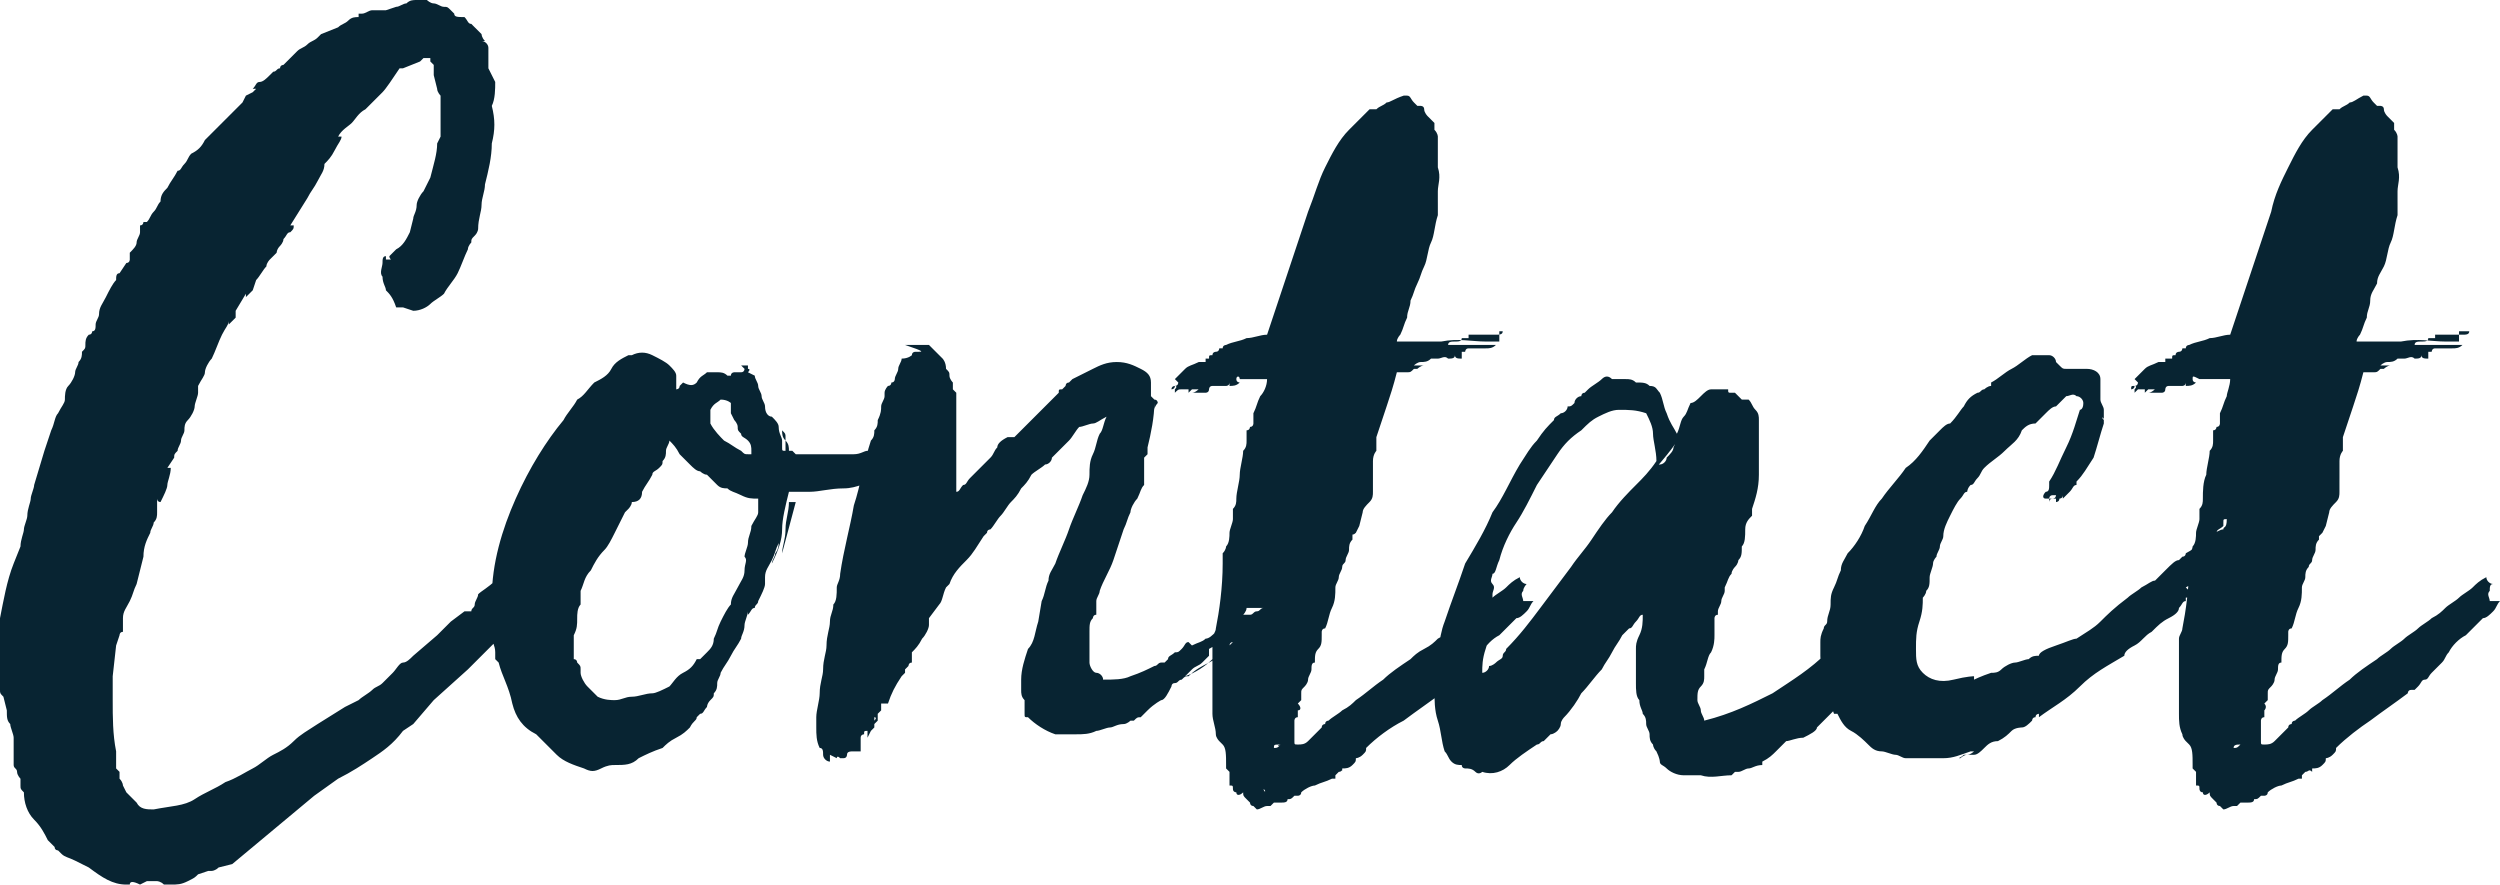<?xml version="1.0" encoding="utf-8"?>
<!-- Generator: Adobe Illustrator 19.2.1, SVG Export Plug-In . SVG Version: 6.00 Build 0)  -->
<svg version="1.1" id="Layer_1" xmlns="http://www.w3.org/2000/svg" xmlns:xlink="http://www.w3.org/1999/xlink" x="0px" y="0px"
	 viewBox="0 0 73.2 25.9" style="enable-background:new 0 0 73.2 25.9;" xml:space="preserve">
<style type="text/css">
	.st0{fill:#082432;}
</style>
<path class="st0" d="M65.2,23.1L65.2,23.1C65.2,23.2,65.2,23.2,65.2,23.1C65.2,23.2,65.2,23.2,65.2,23.1 M65.6,21.8
	C65.6,21.8,65.5,21.9,65.6,21.8c-0.1,0.1-0.1,0.1-0.2,0.1C65.4,21.8,65.5,21.8,65.6,21.8 M63.6,11.1L63.6,11.1L63.6,11.1z M68.8,3
	c-0.1,0.1-0.2,0.1-0.3,0.2h-0.1h-0.1c-0.1,0.1-0.2,0.2-0.3,0.3s-0.2,0.2-0.3,0.3c-0.3,0.3-0.5,0.7-0.7,1.1c-0.2,0.4-0.4,0.8-0.5,1.3
	c-0.1,0.3-0.2,0.6-0.3,0.9C66.1,7.4,66,7.7,65.9,8c-0.1,0.3-0.2,0.6-0.3,0.9c-0.1,0.3-0.2,0.6-0.3,0.9c-0.2,0-0.4,0.1-0.6,0.1
	c-0.2,0.1-0.4,0.1-0.6,0.2c0,0-0.1,0-0.1,0.1c-0.1,0-0.1,0-0.1,0s0,0.1-0.1,0.1c0,0-0.1,0-0.1,0.1c-0.1,0-0.1,0-0.1,0.1
	c0,0-0.1,0-0.2,0c0,0,0,0,0,0.1h-0.1c0,0,0,0-0.1,0c-0.2,0.1-0.3,0.1-0.4,0.2c-0.1,0.1-0.2,0.2-0.3,0.3l0.1,0.1c0,0,0,0-0.1,0h0.1
	c0,0,0,0.1-0.1,0.1s-0.1,0-0.1,0.1c0,0,0.1,0,0.1-0.1l0,0l0,0l0,0c0,0,0.1,0,0,0.1v0.1c0.1-0.1,0.1-0.1,0.1-0.1h0.1c0,0,0,0,0.1,0
	v0.1l0.1-0.1c0.1,0,0.1,0,0.2,0l0,0l0,0l0.1-0.1c-0.1,0.1-0.2,0.2-0.3,0.2l0,0l0,0c0,0,0,0,0.1,0c0,0,0,0,0.1,0h0.1c0,0,0,0,0.1,0
	l0,0l0,0c0,0,0.1,0,0.1-0.1c0,0,0-0.1,0.1-0.1v0.1v-0.1c0,0,0,0,0.1,0c0,0,0,0,0.1,0s0,0,0,0h0.1c0,0,0,0,0.1,0c0,0,0.1,0,0.1-0.1
	v0.1l0,0l0,0c0.1,0,0.2,0,0.3-0.1c0,0-0.1,0-0.1-0.1s0-0.1,0.2,0h0.1h0.1h0.1c0,0,0,0,0.1,0s0.1,0,0.2,0c0.1,0,0.1,0,0.2,0l0,0
	c0,0,0,0,0.1,0c0,0.2-0.1,0.4-0.1,0.5c-0.1,0.2-0.1,0.3-0.2,0.5c0,0.1,0,0.1,0,0.2v0.1c0,0,0,0.1-0.1,0.1c0,0,0,0.1-0.1,0.1
	c0,0.1,0,0.2,0,0.3s0,0.2-0.1,0.3c0,0.2-0.1,0.5-0.1,0.7c-0.1,0.2-0.1,0.5-0.1,0.7c0,0.1,0,0.2-0.1,0.3c0,0.1,0,0.2,0,0.3
	s-0.1,0.3-0.1,0.4c0,0.1,0,0.3-0.1,0.4c0,0,0,0.1-0.1,0.2v0.3c0,0.7-0.1,1.4-0.2,1.9c0,0.1-0.1,0.2-0.1,0.3c0,0.1,0,0.2,0,0.4
	c0,0.2,0,0.4,0,0.6s0,0.4,0,0.6s0,0.4,0,0.6s0,0.4,0.1,0.6c0,0.1,0.1,0.2,0.1,0.2l0.1,0.1c0.1,0.1,0.1,0.3,0.1,0.6v0.1l0.1,0.1v0.2
	v0.1V23c0.1,0,0.1,0,0.1,0.1c0,0,0,0.1,0.1,0.1l0,0l0,0c0,0.1,0.1,0.1,0.2,0c0,0.1,0,0.1,0.1,0.2s0.1,0.1,0.1,0.1s0,0.1,0.1,0.1
	l0.1,0.1l0,0c0.1,0,0.2-0.1,0.3-0.1h0.1c0,0,0,0,0.1-0.1h0.2c0.1,0,0.2,0,0.2-0.1c0.1,0,0.1,0,0.2-0.1h0.1c0,0,0.1,0,0.1-0.1
	c0.1-0.1,0.3-0.2,0.4-0.2c0.2-0.1,0.3-0.1,0.5-0.2c0,0,0,0,0.1,0s0,0,0,0v-0.1l0,0l0.1-0.1c0.1,0,0.1-0.1,0.2,0l0,0l0,0l0,0
	c0,0,0,0,0-0.1c0.1,0,0.2,0,0.3-0.1s0.1-0.1,0.1-0.2c0,0,0.1,0,0.2-0.1c0.1-0.1,0.1-0.1,0.1-0.2c0.3-0.3,0.7-0.6,1-0.8
	c0.4-0.3,0.7-0.5,1.1-0.8c0,0,0-0.1,0.1-0.1c0,0,0,0,0.1,0l0,0l0,0l0.1-0.1c0.1-0.1,0.1-0.2,0.2-0.2s0.1-0.1,0.2-0.2
	c0.1-0.1,0.2-0.2,0.3-0.3c0.1-0.1,0.1-0.2,0.2-0.3c0.1-0.2,0.3-0.4,0.5-0.5c0.2-0.2,0.3-0.3,0.5-0.5c0.1,0,0.2-0.1,0.3-0.2
	c0.1-0.1,0.1-0.2,0.2-0.3l0,0l0,0l0,0l0,0l0,0l0,0c-0.1,0-0.1,0-0.2,0c-0.1,0-0.1,0-0.1,0c0-0.1-0.1-0.2,0-0.3c0-0.1,0-0.2,0.1-0.2
	c-0.1,0-0.2-0.1-0.2-0.2c-0.2,0.1-0.3,0.2-0.4,0.3c-0.1,0.1-0.3,0.2-0.4,0.3c-0.1,0.1-0.3,0.2-0.4,0.3c-0.1,0.1-0.2,0.2-0.4,0.3
	c-0.1,0.1-0.3,0.2-0.4,0.3c-0.1,0.1-0.3,0.2-0.4,0.3c-0.1,0.1-0.3,0.2-0.4,0.3c-0.1,0.1-0.3,0.2-0.4,0.3c-0.3,0.2-0.6,0.4-0.8,0.6
	c-0.3,0.2-0.5,0.4-0.8,0.6c-0.1,0.1-0.3,0.2-0.4,0.3c-0.1,0.1-0.3,0.2-0.4,0.3c0,0-0.1,0-0.1,0.1c0,0-0.1,0-0.1,0.1l-0.2,0.2
	c0,0-0.1,0.1-0.2,0.2c-0.1,0.1-0.2,0.1-0.3,0.1s-0.1,0-0.1-0.1l0,0l0,0c0-0.1,0-0.2,0-0.3v-0.1c0-0.1,0-0.1,0-0.2c0,0,0-0.1,0.1-0.1
	c0-0.1,0-0.1,0-0.2c0,0,0.1-0.1,0-0.2l0.1-0.1v-0.2c0-0.1,0-0.1,0.1-0.2c0,0,0.1-0.1,0.1-0.2s0.1-0.2,0.1-0.3c0-0.1,0-0.2,0.1-0.2
	c0-0.2,0-0.3,0.1-0.4s0.1-0.2,0.1-0.4v-0.1c0,0,0-0.1,0.1-0.1c0.1-0.2,0.1-0.4,0.2-0.6c0.1-0.2,0.1-0.4,0.1-0.6
	c0-0.1,0.1-0.2,0.1-0.3s0-0.2,0.1-0.3c0-0.1,0.1-0.1,0.1-0.2c0-0.1,0.1-0.2,0.1-0.3s0-0.2,0.1-0.3c0,0,0,0,0-0.1c0,0,0,0,0.1-0.1
	l0.1-0.2l0.1-0.4c0-0.1,0.1-0.2,0.2-0.3c0.1-0.1,0.1-0.2,0.1-0.3v-0.1v-0.1v-0.1V14v-0.1v-0.4c0-0.2,0.1-0.3,0.1-0.3
	c0-0.1,0-0.1,0-0.2c0,0,0-0.1,0-0.2c0.1-0.3,0.2-0.6,0.3-0.9c0.1-0.3,0.2-0.6,0.3-1c0.1,0,0.2,0,0.3,0s0.1,0,0.2-0.1l0,0l0,0
	c0.1,0,0.1,0,0.1,0s0.1-0.1,0.2-0.1l0,0l0,0h-0.1h-0.1c-0.1,0-0.1,0-0.1,0s0.1-0.1,0.2-0.1c0.1,0,0.2,0,0.3-0.1l0,0l0,0h0.2l0,0l0,0
	l0,0l0,0c0.1,0,0.2-0.1,0.3,0c0.1,0,0.2,0,0.2-0.1c0,0.1,0.1,0.1,0.2,0.1v-0.1l0,0l0,0c0,0,0,0,0-0.1h0.1c0,0,0-0.1,0.1-0.1
	s0.2,0,0.2,0c0.1,0,0.2,0,0.3,0s0.2,0,0.3-0.1c-0.1,0-0.2,0-0.4,0c-0.1,0-0.3,0-0.4,0c0,0,0,0-0.1,0c0,0,0,0-0.1,0H71h-0.1
	c0,0,0,0-0.1,0l0,0l0,0h-0.1c0-0.1,0.1-0.1,0.2-0.1c0.1,0,0.2,0,0.2-0.1h0.1h0.1V9.8c0.1,0,0.2,0,0.4,0c0.1,0,0.2,0,0.3,0h0.1
	c0.1,0,0.2,0,0.2-0.1l0,0H72V10h-0.1c-0.1,0-0.1,0-0.1,0l0,0l0,0h-0.1h-0.1l0,0l0,0c-0.4,0-0.8-0.1-1.3,0c-0.4,0-0.9,0-1.3,0
	c0-0.1,0.1-0.2,0.1-0.2l0,0l0,0c0.1-0.2,0.1-0.3,0.2-0.5c0-0.2,0.1-0.3,0.1-0.5s0.1-0.3,0.2-0.5c0-0.2,0.1-0.3,0.2-0.5
	c0.1-0.2,0.1-0.5,0.2-0.7s0.1-0.5,0.2-0.8c0-0.1,0-0.2,0-0.3V5.9V5.8c0,0,0,0,0-0.1c0,0,0,0,0-0.1c0-0.2,0.1-0.4,0-0.7
	c0-0.3,0-0.5,0-0.7V4.1V4c0,0,0-0.1-0.1-0.2V3.7c0,0,0,0,0-0.1L70,3.5l-0.1-0.1c0,0-0.1-0.1-0.1-0.2c0-0.1-0.1-0.1-0.1-0.1h-0.1
	L69.5,3c-0.1-0.1-0.1-0.2-0.2-0.2h-0.1C69,2.9,68.9,3,68.8,3 M61.6,12.3C61.5,12.3,61.5,12.3,61.6,12.3
	C61.5,12.2,61.6,12.2,61.6,12.3L61.6,12.3z M64.8,16.2L64.8,16.2L64.8,16.2C64.8,16.1,64.8,16.1,64.8,16.2
	C64.9,16.1,64.8,16.2,64.8,16.2 M65.1,15.5c-0.1,0-0.2,0.1-0.3,0.1c-0.2,0.1-0.3,0.2-0.4,0.3c-0.1,0.1-0.2,0.2-0.4,0.3
	c0,0,0,0.1-0.1,0.1l-0.1,0.1c-0.1,0-0.2,0.1-0.4,0.3S63.1,17,63.1,17c-0.1,0-0.2,0.1-0.4,0.2c-0.1,0.1-0.3,0.2-0.4,0.3
	c-0.4,0.3-0.6,0.5-0.8,0.7s-0.4,0.3-0.7,0.5c-0.1,0-0.3,0.1-0.6,0.2s-0.5,0.2-0.5,0.3c-0.1,0-0.2,0-0.3,0.1c-0.1,0-0.3,0.1-0.4,0.1
	c-0.1,0-0.3,0.1-0.4,0.2c-0.1,0.1-0.2,0.1-0.3,0.1c-0.3,0.1-0.5,0.2-0.5,0.2l0,0c0,0,0,0,0-0.1c0,0-0.2,0-0.6,0.1
	c-0.4,0.1-0.7,0-0.9-0.2s-0.2-0.4-0.2-0.7c0-0.3,0-0.5,0.1-0.8c0.1-0.3,0.1-0.5,0.1-0.7c0,0,0.1-0.1,0.1-0.2
	c0.1-0.1,0.1-0.2,0.1-0.4c0-0.1,0.1-0.3,0.1-0.4c0-0.1,0.1-0.2,0.1-0.2c0-0.1,0.1-0.2,0.1-0.3s0.1-0.2,0.1-0.3
	c0-0.2,0.1-0.4,0.2-0.6c0.1-0.2,0.2-0.4,0.3-0.5s0.1-0.2,0.2-0.2c0,0,0-0.1,0.1-0.2c0.1,0,0.1-0.1,0.2-0.2c0.1-0.1,0.1-0.2,0.2-0.3
	c0.2-0.2,0.4-0.3,0.6-0.5c0.2-0.2,0.4-0.3,0.5-0.6c0.1-0.1,0.2-0.2,0.4-0.2c0.1-0.1,0.2-0.2,0.3-0.3s0.2-0.2,0.3-0.2
	c0.1-0.1,0.2-0.2,0.3-0.3c0.1,0,0.2-0.1,0.3,0c0.1,0,0.2,0.1,0.2,0.2c0,0.2-0.1,0.2-0.1,0.2l0,0l0,0c-0.1,0.3-0.2,0.7-0.4,1.1
	c-0.2,0.4-0.3,0.7-0.5,1v0.1c0,0.1,0,0.2-0.1,0.2c-0.1,0.1-0.1,0.2,0,0.2H60c0,0,0-0.1,0.1-0.1s0.1,0,0.1,0s0,0.1-0.1,0.1
	S60,14.7,60,14.7s0,0,0-0.1c0.1,0,0.1,0,0.1,0h0.1c0,0.1,0,0.1,0,0.1s0.1,0,0.1-0.1c0,0,0.1,0,0.1-0.1c0,0,0,0,0,0.1
	c0,0,0.1-0.1,0.2-0.2c0.1-0.1,0.1-0.2,0.2-0.2v-0.1l0,0c0.2-0.2,0.3-0.4,0.5-0.7c0.1-0.3,0.2-0.7,0.3-1v-0.1l0,0c0-0.1,0-0.2,0-0.3
	s-0.1-0.2-0.1-0.3c0-0.2,0-0.4,0-0.6c0-0.2-0.2-0.3-0.4-0.3H61c0,0-0.1,0-0.2,0c0,0,0,0-0.1,0l0,0c-0.1,0-0.1,0-0.2,0
	c-0.1,0-0.1,0-0.2-0.1l-0.1-0.1c0-0.1-0.1-0.2-0.2-0.2c-0.1,0-0.2,0-0.3,0l0,0l0,0c-0.1,0-0.1,0-0.1,0h-0.1
	c-0.2,0.1-0.4,0.3-0.6,0.4c-0.2,0.1-0.4,0.3-0.6,0.4c0,0,0,0,0,0.1l0,0c-0.1,0-0.2,0.1-0.2,0.1c-0.1,0-0.1,0.1-0.2,0.1
	c-0.2,0.1-0.3,0.2-0.4,0.4c-0.1,0.1-0.2,0.3-0.4,0.5c-0.1,0-0.2,0.1-0.3,0.2c-0.1,0.1-0.2,0.2-0.3,0.3c-0.2,0.3-0.4,0.6-0.7,0.8
	c-0.2,0.3-0.5,0.6-0.7,0.9c-0.2,0.2-0.3,0.5-0.5,0.8c-0.1,0.3-0.3,0.6-0.5,0.8c-0.1,0.2-0.2,0.3-0.2,0.5c-0.1,0.2-0.1,0.3-0.2,0.5
	c-0.1,0.2-0.1,0.3-0.1,0.5s-0.1,0.3-0.1,0.5c0,0.1-0.1,0.1-0.1,0.2c-0.1,0.2-0.1,0.3-0.1,0.4s0,0.3,0,0.4c0,0.3,0.1,0.6,0.1,0.9
	c0.1,0.3,0.2,0.5,0.3,0.8h0.1l0,0c0.1,0.2,0.2,0.4,0.4,0.5s0.4,0.3,0.5,0.4s0.2,0.2,0.4,0.2c0.1,0,0.3,0.1,0.4,0.1
	c0.1,0,0.2,0.1,0.3,0.1s0.1,0,0.2,0c0.3,0,0.6,0,0.9,0c0.3,0,0.5-0.1,0.8-0.2l0,0l0,0c0.1,0,0.1,0,0.1,0s-0.1,0.1-0.2,0.1
	s-0.2,0.1-0.2,0.1c-0.1,0,0,0,0.1-0.1c0.1,0,0.2,0,0.3,0s0.2-0.1,0.3-0.2s0.2-0.2,0.4-0.2c0.2-0.1,0.3-0.2,0.4-0.3
	c0.1-0.1,0.3-0.1,0.3-0.1c0.1,0,0.2-0.1,0.3-0.2c0,0,0-0.1,0.1-0.1c0-0.1,0.1-0.1,0.1-0.1l0,0V21c0.4-0.3,0.8-0.5,1.2-0.9
	s0.8-0.6,1.3-0.9c0-0.1,0.1-0.2,0.3-0.3c0.2-0.1,0.3-0.3,0.5-0.4c0.2-0.2,0.3-0.3,0.5-0.4s0.3-0.2,0.3-0.3l0,0c0,0-0.1,0,0,0
	c0.1-0.1,0.1-0.2,0.2-0.2c0,0,0,0,0-0.1c0.1,0,0.2-0.1,0.2-0.2c0,0,0,0-0.1,0c0,0,0,0-0.1-0.1c0.2-0.1,0.3-0.2,0.4-0.3l0.1-0.1
	c0.1,0,0.1,0,0.2-0.1l0.1-0.1l0.1-0.1v-0.1v-0.1c0.2-0.1,0.3-0.2,0.4-0.4h-0.1h-0.1l0,0c0,0,0,0,0-0.1c-0.2,0-0.3,0-0.2-0.2
	c0-0.1,0.1-0.1,0.2-0.2c0,0,0,0,0-0.1c-0.1,0-0.1,0-0.1,0.1s0,0.1,0,0c0,0,0.1,0,0.1-0.1s0-0.1,0.1-0.1
	C65.2,15.5,65.1,15.4,65.1,15.5 M43.4,19.7c0-0.2,0-0.4,0.1-0.7c0.1-0.3,0.1-0.5,0.2-0.7c0-0.1,0-0.2,0-0.3c0-0.1,0-0.2,0-0.3v-0.1
	c0,0,0-0.1,0-0.2c0-0.1,0.1-0.2,0-0.3s0-0.2,0-0.3c0.1,0,0.1-0.2,0.2-0.4c0.1-0.4,0.3-0.8,0.5-1.1s0.4-0.7,0.6-1.1
	c0.2-0.3,0.4-0.6,0.6-0.9c0.2-0.3,0.4-0.5,0.7-0.7c0.2-0.2,0.3-0.3,0.5-0.4c0.2-0.1,0.4-0.2,0.6-0.2c0.3,0,0.5,0,0.8,0.1
	c0.1,0.2,0.2,0.4,0.2,0.6s0.1,0.5,0.1,0.8c-0.2,0.3-0.4,0.5-0.6,0.7c-0.2,0.2-0.5,0.5-0.7,0.8c-0.2,0.2-0.4,0.5-0.6,0.8
	c-0.2,0.3-0.4,0.5-0.6,0.8c-0.3,0.4-0.6,0.8-0.9,1.2c-0.3,0.4-0.6,0.8-1,1.2c0,0.1-0.1,0.1-0.1,0.2s-0.1,0.1-0.2,0.2
	c0,0-0.1,0.1-0.2,0.1C43.6,19.6,43.5,19.7,43.4,19.7L43.4,19.7z M49.1,12.9c0-0.1,0-0.2,0-0.2c-0.1-0.2-0.2-0.3-0.3-0.6
	c-0.1-0.2-0.1-0.4-0.2-0.6c-0.1-0.1-0.1-0.2-0.3-0.2c-0.1-0.1-0.2-0.1-0.4-0.1c-0.1-0.1-0.2-0.1-0.3-0.1s-0.3,0-0.4,0
	c-0.1-0.1-0.2-0.1-0.3,0s-0.3,0.2-0.4,0.3l-0.1,0.1c-0.1,0-0.1,0.1-0.1,0.1c-0.1,0-0.2,0.1-0.2,0.2c-0.1,0.1-0.1,0.1-0.2,0.1
	c0,0.1-0.1,0.2-0.2,0.2c-0.1,0.1-0.2,0.1-0.2,0.2c-0.2,0.2-0.3,0.3-0.5,0.6c-0.2,0.2-0.3,0.4-0.5,0.7c-0.3,0.5-0.5,1-0.8,1.4
	c-0.2,0.5-0.5,1-0.8,1.5c-0.2,0.6-0.4,1.1-0.6,1.7c-0.2,0.5-0.2,1.2-0.3,1.9c0,0.4,0,0.7,0.1,1s0.1,0.6,0.2,0.9
	c0.1,0.1,0.1,0.2,0.2,0.3c0.1,0.1,0.2,0.1,0.3,0.1c0,0.1,0.1,0.1,0.1,0.1c0.1,0,0.2,0,0.3,0.1s0.2,0,0.2,0c0.3,0.1,0.6,0,0.8-0.2
	s0.5-0.4,0.8-0.6c0.1,0,0.1-0.1,0.2-0.1c0,0,0.1-0.1,0.2-0.2c0.1,0,0.2-0.1,0.2-0.1s0.1-0.1,0.1-0.2s0.1-0.2,0.1-0.2l0,0l0,0
	c0.2-0.2,0.4-0.5,0.5-0.7c0.2-0.2,0.4-0.5,0.6-0.7c0.1-0.2,0.2-0.3,0.3-0.5s0.2-0.3,0.3-0.5l0.1-0.1l0.1-0.1c0.1,0,0.1-0.1,0.2-0.2
	C48,18.1,48,18,48.1,18c0,0.2,0,0.4-0.1,0.6s-0.1,0.3-0.1,0.4s0,0.3,0,0.4c0,0.2,0,0.3,0,0.6c0,0.2,0,0.4,0.1,0.5
	c0,0.2,0.1,0.3,0.1,0.4c0.1,0.1,0.1,0.2,0.1,0.3s0.1,0.2,0.1,0.3c0,0.1,0,0.2,0.1,0.3c0,0,0,0.1,0.1,0.2c0.1,0.2,0.1,0.3,0.1,0.3
	c0,0.1,0.1,0.1,0.2,0.2c0.1,0.1,0.3,0.2,0.5,0.2s0.4,0,0.5,0c0.3,0.1,0.6,0,0.9,0l0.1-0.1h0.1c0.1,0,0.2-0.1,0.3-0.1
	s0.2-0.1,0.4-0.1v-0.1l0,0c0.2-0.1,0.3-0.2,0.4-0.3c0.1-0.1,0.2-0.2,0.3-0.3c0.1,0,0.3-0.1,0.5-0.1c0.2-0.1,0.4-0.2,0.4-0.3
	c0.1-0.1,0.2-0.2,0.3-0.3c0.1-0.1,0.2-0.2,0.3-0.3c0.1-0.1,0.2-0.2,0.2-0.2c0.1,0,0.1-0.1,0.1-0.3c0.1-0.1,0.1-0.1,0.1,0
	c0,0,0,0,0.1-0.1c0.2-0.2,0.2-0.3,0.3-0.3c0-0.1,0.1-0.2,0.2-0.4c0.1-0.1,0.2-0.2,0.3-0.4s0.1-0.3,0.3-0.4c0-0.1,0-0.1,0.1-0.1
	c0,0,0.1,0,0.1-0.1c-0.1,0-0.1,0-0.1,0l-0.1-0.1c0-0.1,0.1-0.1,0.1-0.1l0.1-0.1h-0.1h-0.1V18c0.1,0,0.1,0,0-0.1
	c-0.1,0-0.1,0.1-0.1,0h-0.1c-0.2,0-0.3,0.1-0.5,0.2s-0.3,0.2-0.4,0.4c0,0-0.1,0-0.2,0.1c-0.1,0-0.1,0.1-0.2,0.1
	c-0.1,0-0.1,0.1-0.2,0.2c-0.1,0.1-0.1,0.1-0.2,0.2c-0.5,0.5-1,0.8-1.6,1.2c-0.6,0.3-1.2,0.6-2,0.8c0-0.1-0.1-0.2-0.1-0.3
	c0-0.1-0.1-0.2-0.1-0.3c0-0.2,0-0.3,0.1-0.4s0.1-0.2,0.1-0.3v-0.1c0,0,0,0,0-0.1c0.1-0.2,0.1-0.4,0.2-0.5c0.1-0.2,0.1-0.4,0.1-0.5
	s0-0.1,0-0.2s0-0.2,0-0.3c0,0,0-0.1,0.1-0.1v-0.1c0-0.1,0.1-0.2,0.1-0.3s0.1-0.2,0.1-0.3v-0.1c0.1-0.2,0.1-0.3,0.2-0.4
	c0-0.1,0.1-0.2,0.1-0.2c0.1-0.1,0.1-0.2,0.1-0.2C51,16.3,51,16.2,51,16c0.1-0.1,0.1-0.3,0.1-0.5s0.1-0.3,0.2-0.4c0-0.1,0-0.1,0-0.1
	v-0.1c0.1-0.3,0.2-0.6,0.2-1s0-0.8,0-1.2c0-0.1,0-0.1,0-0.2c0-0.1,0-0.1,0-0.2c0-0.1,0-0.2-0.1-0.3s-0.1-0.2-0.2-0.3
	c0,0-0.1,0-0.2,0c-0.1-0.1-0.1-0.1-0.2-0.2h-0.1c-0.1,0-0.1,0-0.1-0.1c-0.1,0-0.1,0-0.2,0c-0.1,0-0.1,0-0.3,0
	c-0.1,0-0.2,0.1-0.3,0.2c-0.1,0.1-0.2,0.2-0.3,0.2c-0.1,0.2-0.1,0.3-0.2,0.4c-0.1,0.1-0.1,0.3-0.2,0.5c0,0.1,0,0.2-0.1,0.4
	c0,0.1-0.1,0.2-0.2,0.3c0,0.1-0.1,0.2-0.2,0.2c-0.1,0-0.1,0.1-0.2,0.2C49.1,13,49.1,12.9,49.1,12.9 M37,23.1L37,23.1
	C37.1,23.2,37.1,23.2,37,23.1C37.1,23.2,37,23.2,37,23.1 M37.5,21.8C37.4,21.8,37.4,21.9,37.5,21.8c-0.1,0.1-0.1,0.1-0.2,0.1
	C37.3,21.8,37.3,21.8,37.5,21.8 M35.5,11.1L35.5,11.1L35.5,11.1z M40.6,3c-0.1,0.1-0.2,0.1-0.3,0.2h-0.1h-0.1
	c-0.1,0.1-0.2,0.2-0.3,0.3s-0.2,0.2-0.3,0.3c-0.3,0.3-0.5,0.7-0.7,1.1c-0.2,0.4-0.3,0.8-0.5,1.3c-0.1,0.3-0.2,0.6-0.3,0.9
	c-0.1,0.3-0.2,0.6-0.3,0.9c-0.1,0.3-0.2,0.6-0.3,0.9c-0.1,0.3-0.2,0.6-0.3,0.9c-0.2,0-0.4,0.1-0.6,0.1c-0.2,0.1-0.4,0.1-0.6,0.2
	c0,0-0.1,0-0.1,0.1c-0.1,0-0.1,0-0.1,0s0,0.1-0.1,0.1c0,0-0.1,0-0.1,0.1c-0.1,0-0.1,0-0.1,0.1h-0.1c0,0,0,0,0,0.1h-0.1
	c0,0,0,0-0.1,0c-0.2,0.1-0.3,0.1-0.4,0.2c-0.1,0.1-0.2,0.2-0.3,0.3l0.1,0.1c0,0,0,0-0.1,0h0.1c0,0,0,0.1-0.1,0.1c0,0-0.1,0-0.1,0.1
	c0,0,0.1,0,0.1-0.1l0,0l0,0l0,0c0,0,0.1,0,0,0.1v0.1c0.1-0.1,0.1-0.1,0.2-0.1h0.1c0,0,0,0,0.1,0v0.1l0.1-0.1c0.1,0,0.1,0,0.2,0l0,0
	l0,0l0.1-0.1c-0.1,0.1-0.2,0.2-0.3,0.2l0,0l0,0c0,0,0,0,0.1,0c0,0,0,0,0.1,0h0.1h0.1l0,0l0,0c0,0,0.1,0,0.1-0.1c0,0,0-0.1,0.1-0.1
	v0.1v-0.1c0,0,0,0,0.1,0c0,0,0,0,0.1,0s0,0,0,0h0.1c0,0,0,0,0.1,0c0,0,0.1,0,0.1-0.1v0.1l0,0l0,0c0.1,0,0.2,0,0.3-0.1
	c0,0-0.1,0-0.1-0.1s0.1-0.1,0.1,0h0.1h0.1h0.1h0.1c0.1,0,0.1,0,0.2,0c0.1,0,0.1,0,0.1,0l0,0h0.1c0,0.2-0.1,0.4-0.2,0.5
	c-0.1,0.2-0.1,0.3-0.2,0.5c0,0.1,0,0.1,0,0.2v0.1c0,0,0,0.1-0.1,0.1c0,0,0,0.1-0.1,0.1c0,0.1,0,0.2,0,0.3s0,0.2-0.1,0.3
	c0,0.2-0.1,0.5-0.1,0.7s-0.1,0.5-0.1,0.7c0,0.1,0,0.2-0.1,0.3c0,0.1,0,0.2,0,0.3S36,15.5,36,15.6c0,0.1,0,0.3-0.1,0.4
	c0,0,0,0.1-0.1,0.2v0.3c0,0.7-0.1,1.4-0.2,1.9c0,0.1-0.1,0.2-0.1,0.3c0,0.1,0,0.2,0,0.4c0,0.2,0,0.4,0,0.6s0,0.4,0,0.6s0,0.4,0,0.6
	s0.1,0.4,0.1,0.6c0,0.1,0.1,0.2,0.1,0.2l0.1,0.1c0.1,0.1,0.1,0.3,0.1,0.6v0.1l0.1,0.1v0.2v0.1V23c0.1,0,0.1,0,0.1,0.1
	s0.1,0.1,0.1,0.1l0,0l0,0c0,0.1,0.1,0.1,0.2,0c0,0.1,0,0.1,0.1,0.2s0.1,0.1,0.1,0.1s0,0.1,0.1,0.1l0.1,0.1l0,0
	c0.1,0,0.2-0.1,0.3-0.1h0.1c0,0,0,0,0.1-0.1h0.2c0.1,0,0.2,0,0.2-0.1c0.1,0,0.1,0,0.2-0.1H38c0,0,0.1,0,0.1-0.1
	c0.1-0.1,0.3-0.2,0.4-0.2c0.2-0.1,0.3-0.1,0.5-0.2c0,0,0,0,0.1,0s0,0,0,0v-0.1l0,0l0.1-0.1c0.1,0,0.1-0.1,0.1,0l0,0l0,0l0,0
	c0,0,0,0,0-0.1c0.1,0,0.2,0,0.3-0.1s0.1-0.1,0.1-0.2c0,0,0.1,0,0.2-0.1C40,22,40,22,40,21.9c0.3-0.3,0.7-0.6,1.1-0.8
	c0.4-0.3,0.7-0.5,1.1-0.8c0,0,0-0.1,0.1-0.1s0,0,0.1,0l0,0l0,0l0.1-0.1c0.1-0.1,0.1-0.2,0.2-0.2s0.1-0.1,0.2-0.2
	c0.1-0.1,0.2-0.2,0.3-0.3c0.1-0.1,0.2-0.2,0.2-0.3c0.1-0.2,0.3-0.4,0.5-0.5c0.2-0.2,0.3-0.3,0.5-0.5c0.1,0,0.2-0.1,0.3-0.2
	s0.1-0.2,0.2-0.3l0,0l0,0l0,0l0,0l0,0l0,0c-0.1,0-0.1,0-0.2,0c-0.1,0-0.1,0-0.1,0c0-0.1-0.1-0.2,0-0.3c0-0.1,0.1-0.2,0.1-0.2
	c-0.1,0-0.2-0.1-0.2-0.2c-0.2,0.1-0.3,0.2-0.4,0.3s-0.3,0.2-0.4,0.3c-0.1,0.1-0.3,0.2-0.4,0.3c-0.1,0.1-0.2,0.2-0.4,0.3
	c-0.1,0.1-0.3,0.2-0.4,0.3c-0.1,0.1-0.2,0.2-0.4,0.3c-0.1,0.1-0.2,0.2-0.4,0.3s-0.3,0.2-0.4,0.3c-0.3,0.2-0.6,0.4-0.8,0.6
	c-0.3,0.2-0.5,0.4-0.8,0.6c-0.1,0.1-0.2,0.2-0.4,0.3c-0.1,0.1-0.3,0.2-0.4,0.3c0,0-0.1,0-0.1,0.1c0,0-0.1,0-0.1,0.1l-0.2,0.2
	c0,0-0.1,0.1-0.2,0.2c-0.1,0.1-0.2,0.1-0.3,0.1s-0.1,0-0.1-0.1l0,0l0,0c0-0.1,0-0.2,0-0.3v-0.1c0-0.1,0-0.1,0-0.2c0,0,0-0.1,0.1-0.1
	c0-0.1,0-0.1,0-0.2c0.1,0,0.1-0.1,0-0.2l0.1-0.1v-0.2c0-0.1,0-0.1,0.1-0.2c0,0,0.1-0.1,0.1-0.2s0.1-0.2,0.1-0.3s0-0.2,0.1-0.2
	c0-0.2,0-0.3,0.1-0.4s0.1-0.2,0.1-0.4v-0.1c0,0,0-0.1,0.1-0.1c0.1-0.2,0.1-0.4,0.2-0.6c0.1-0.2,0.1-0.4,0.1-0.6
	c0-0.1,0.1-0.2,0.1-0.3s0.1-0.2,0.1-0.3s0.1-0.1,0.1-0.2c0-0.1,0.1-0.2,0.1-0.3s0-0.2,0.1-0.3c0,0,0,0,0-0.1s0,0,0.1-0.1l0.1-0.2
	l0.1-0.4c0-0.1,0.1-0.2,0.2-0.3s0.1-0.2,0.1-0.3v-0.1v-0.1v-0.1V14v-0.1v-0.4c0-0.2,0.1-0.3,0.1-0.3c0-0.1,0-0.1,0-0.2
	c0,0,0-0.1,0-0.2c0.1-0.3,0.2-0.6,0.3-0.9s0.2-0.6,0.3-1c0.1,0,0.2,0,0.3,0s0.1,0,0.2-0.1l0,0l0,0c0.1,0,0.1,0,0.1,0
	s0.1-0.1,0.2-0.1l0,0l0,0h-0.1h-0.1c-0.1,0-0.1,0-0.1,0s0.1-0.1,0.2-0.1c0.1,0,0.2,0,0.3-0.1l0,0l0,0h0.2l0,0l0,0l0,0l0,0
	c0.1,0,0.2-0.1,0.3,0c0.1,0,0.2,0,0.2-0.1c0,0.1,0.1,0.1,0.2,0.1v-0.1l0,0l0,0c0,0,0,0,0-0.1h0.1c0,0,0-0.1,0.1-0.1s0.2,0,0.2,0
	c0.1,0,0.2,0,0.3,0s0.2,0,0.3-0.1c-0.1,0-0.2,0-0.4,0c-0.1,0-0.3,0-0.4,0c0,0,0,0-0.1,0c0,0,0,0-0.1,0h-0.1h-0.1c0,0,0,0-0.1,0l0,0
	l0,0h-0.1c0-0.1,0.1-0.1,0.2-0.1c0.1,0,0.2,0,0.2-0.1h0.1H43V9.8c0.1,0,0.2,0,0.4,0c0.1,0,0.2,0,0.3,0h0.1c0.1,0,0.2,0,0.2-0.1l0,0
	h-0.1V10h-0.1c-0.1,0-0.1,0-0.1,0l0,0l0,0h-0.1h-0.1l0,0l0,0c-0.4,0-0.8-0.1-1.3,0c-0.4,0-0.9,0-1.3,0c0-0.1,0.1-0.2,0.1-0.2l0,0
	l0,0c0.1-0.2,0.1-0.3,0.2-0.5c0-0.2,0.1-0.3,0.1-0.5c0.1-0.2,0.1-0.3,0.2-0.5c0.1-0.2,0.1-0.3,0.2-0.5c0.1-0.2,0.1-0.5,0.2-0.7
	s0.1-0.5,0.2-0.8c0-0.1,0-0.2,0-0.3V5.9V5.8c0,0,0,0,0-0.1c0,0,0,0,0-0.1c0-0.2,0.1-0.4,0-0.7c0-0.3,0-0.5,0-0.7V4.1V4
	c0,0,0-0.1-0.1-0.2V3.7c0,0,0,0,0-0.1l-0.1-0.1l-0.1-0.1c0,0-0.1-0.1-0.1-0.2c0-0.1-0.1-0.1-0.1-0.1h-0.1L41.4,3
	c-0.1-0.1-0.1-0.2-0.2-0.2h-0.1C40.8,2.9,40.7,3,40.6,3 M26.9,10.3c-0.1,0-0.1,0-0.1,0s-0.1,0-0.1,0.1c0,0-0.1,0.1-0.3,0.1
	c0,0.1-0.1,0.2-0.1,0.3s-0.1,0.2-0.1,0.3c0,0,0,0.1-0.1,0.1c0,0,0,0.1-0.1,0.1c0,0-0.1,0.1-0.1,0.2c0,0.1,0,0.1,0,0.1
	c0,0.1-0.1,0.2-0.1,0.3s0,0.2-0.1,0.4c0,0.1,0,0.2-0.1,0.3c0,0.1,0,0.2-0.1,0.3c-0.2,0.6-0.3,1.3-0.5,1.9c-0.1,0.6-0.3,1.3-0.4,2
	c0,0.2-0.1,0.3-0.1,0.4c0,0.2,0,0.4-0.1,0.5c0,0.2-0.1,0.3-0.1,0.5c0,0.2-0.1,0.4-0.1,0.7c0,0.2-0.1,0.4-0.1,0.7
	c0,0.2-0.1,0.4-0.1,0.7c0,0.2-0.1,0.5-0.1,0.7v0.3c0,0.2,0,0.4,0.1,0.6c0.1,0,0.1,0.1,0.1,0.2s0.1,0.2,0.2,0.2c0,0,0,0,0-0.1
	c0,0,0,0,0-0.1l0,0l0,0l0,0l0,0l0.2,0.1c0,0,0-0.1,0.1,0h0.1l0,0c0.1,0,0.1-0.1,0.1-0.1c0-0.1,0.1-0.1,0.2-0.1l0,0l0,0h0.1
	c0,0,0,0,0.1,0c0-0.1,0-0.1,0-0.2s0-0.1,0-0.2s0.1-0.1,0.1-0.1l0,0c0-0.1,0-0.1,0.1-0.1v0.1v0.1l0.1-0.2l0,0l0,0c0,0,0,0,0.1-0.1
	v-0.1l0,0l0,0c0,0,0,0,0-0.1V21c0,0,0.1,0,0,0.1v0.1c0,0,0,0,0.1-0.1v-0.2l0.1-0.1v-0.2h0.1H26c0.1-0.3,0.2-0.5,0.4-0.8l0.1-0.1
	v-0.1l0.1-0.1c0,0,0-0.1,0.1-0.1c0-0.1,0-0.2,0-0.3c0.1-0.1,0.2-0.2,0.3-0.4c0.1-0.1,0.2-0.3,0.2-0.4c0,0,0,0,0-0.1c0,0,0,0,0-0.1
	l0,0l0.3-0.4c0.1-0.1,0.1-0.3,0.2-0.5l0,0l0.1-0.1c0.1-0.3,0.3-0.5,0.5-0.7s0.3-0.4,0.5-0.7l0,0l0.1-0.1c0-0.1,0.1-0.1,0.1-0.1
	c0.1-0.1,0.2-0.3,0.3-0.4s0.2-0.3,0.3-0.4c0.1-0.1,0.2-0.2,0.3-0.4c0.1-0.1,0.2-0.2,0.3-0.4c0.1-0.1,0.3-0.2,0.4-0.3
	c0.1,0,0.2-0.1,0.2-0.2c0.1-0.1,0.1-0.1,0.2-0.2c0.1-0.1,0.2-0.2,0.3-0.3s0.2-0.3,0.3-0.4c0.1,0,0.3-0.1,0.4-0.1s0.2-0.1,0.4-0.2
	c-0.1,0.2-0.1,0.4-0.2,0.5c-0.1,0.2-0.1,0.4-0.2,0.6c-0.1,0.2-0.1,0.4-0.1,0.6c0,0.2-0.1,0.4-0.2,0.6c-0.1,0.3-0.3,0.7-0.4,1
	c-0.1,0.3-0.3,0.7-0.4,1c-0.1,0.2-0.2,0.3-0.2,0.5c-0.1,0.2-0.1,0.4-0.2,0.6l-0.1,0.6c-0.1,0.3-0.1,0.6-0.3,0.8
	c-0.1,0.3-0.2,0.6-0.2,0.9c0,0.1,0,0.2,0,0.3c0,0.1,0,0.2,0.1,0.3v0.1c0,0.1,0,0.1,0,0.2v0.1c0,0.1,0,0.1,0.1,0.1
	c0.2,0.2,0.5,0.4,0.8,0.5c0.1,0,0.2,0,0.3,0s0.2,0,0.3,0c0.2,0,0.4,0,0.6-0.1c0.1,0,0.3-0.1,0.4-0.1s0.2-0.1,0.4-0.1
	c0.1,0,0.2-0.1,0.2-0.1h0.1l0,0l0,0l0,0l0,0c0.1-0.1,0.1-0.1,0.2-0.1c0.1-0.1,0.1-0.1,0.2-0.2c0.2-0.2,0.4-0.3,0.4-0.3
	c0.1,0,0.2-0.2,0.3-0.4c0,0,0-0.1,0.1-0.1s0.1-0.1,0.2-0.1c0.1-0.1,0.1-0.1,0.2-0.1c0.2-0.2,0.4-0.3,0.6-0.4
	c0.2-0.1,0.4-0.3,0.6-0.5c0,0,0-0.1,0.1-0.1l0.1-0.1c-0.2,0.2-0.4,0.4-0.7,0.6c-0.2,0.2-0.5,0.4-0.8,0.5c0.1-0.1,0.2-0.2,0.2-0.2
	c0.1-0.1,0.2-0.1,0.3-0.2l0.1-0.1c0,0,0,0,0.1-0.1c0,0,0,0,0-0.1c0,0,0,0,0-0.1c0.2-0.1,0.3-0.2,0.4-0.3l0,0l0,0l0,0l0,0
	c0.1-0.1,0.2-0.2,0.2-0.3c0.1-0.1,0.2-0.2,0.3-0.2c0-0.1,0-0.1,0.1-0.2c0,0,0.1-0.1,0.1-0.2l0,0l0,0h-0.1h-0.1H37
	c-0.1,0-0.1,0.1-0.2,0.1c-0.1,0-0.1,0.1-0.2,0.1h-0.1h-0.1c0,0-0.1,0-0.1,0.1c0,0-0.1,0-0.1,0.1h-0.1c0,0-0.1,0-0.1,0.1
	c-0.1,0-0.1,0.1-0.2,0.1c0,0-0.1,0.1-0.2,0.1c-0.1,0.1-0.2,0.2-0.3,0.2c-0.1,0.1-0.2,0.1-0.4,0.2l-0.1-0.1c-0.1,0-0.1,0.1-0.2,0.2
	s-0.1,0.1-0.2,0.1c-0.1,0.1-0.2,0.1-0.2,0.2l-0.1,0.1H34c-0.1,0-0.1,0.1-0.2,0.1c-0.2,0.1-0.4,0.2-0.7,0.3c-0.2,0.1-0.5,0.1-0.8,0.1
	c0-0.1-0.1-0.2-0.2-0.2c-0.1,0-0.2-0.2-0.2-0.3c0-0.1,0-0.1,0-0.2s0-0.1,0-0.2c0-0.2,0-0.3,0-0.5s0-0.3,0.1-0.4c0,0,0-0.1,0.1-0.1
	c0,0,0-0.1,0-0.2c0-0.1,0-0.1,0-0.2c0-0.1,0.1-0.2,0.1-0.3l0,0c0.1-0.3,0.3-0.6,0.4-0.9c0.1-0.3,0.2-0.6,0.3-0.9
	c0.1-0.2,0.1-0.3,0.2-0.5c0-0.1,0.1-0.3,0.2-0.4c0.1-0.2,0.1-0.3,0.2-0.4v-0.1V14v-0.1v-0.1l0,0l0,0c0-0.1,0-0.1,0-0.2v-0.1v-0.1
	l0.1-0.1v-0.1v-0.1c0.1-0.4,0.2-0.9,0.2-1.3V12c0-0.1,0.1-0.2,0.1-0.2s0-0.1-0.1-0.1l-0.1-0.1c0,0,0,0,0-0.1c0,0,0-0.1,0-0.2
	c0-0.1,0-0.1,0-0.1c0-0.2-0.1-0.3-0.3-0.4c-0.2-0.1-0.4-0.2-0.7-0.2s-0.5,0.1-0.7,0.2c-0.2,0.1-0.4,0.2-0.6,0.3l-0.1,0.1
	c-0.1,0-0.1,0.1-0.1,0.1l-0.1,0.1c-0.1,0-0.1,0-0.1,0.1c-0.2,0.2-0.4,0.4-0.6,0.6c-0.2,0.2-0.4,0.4-0.6,0.6l-0.1,0.1h-0.1
	c0,0,0,0-0.1,0c-0.2,0.1-0.3,0.2-0.3,0.3c-0.1,0.1-0.1,0.2-0.2,0.3c-0.1,0.1-0.1,0.1-0.2,0.2c-0.1,0.1-0.2,0.2-0.2,0.2
	c-0.1,0.1-0.1,0.1-0.2,0.2c-0.1,0.1-0.1,0.2-0.2,0.2c-0.1,0.1-0.1,0.2-0.2,0.2c0-0.1,0-0.1,0-0.2c0-0.1,0-0.1,0-0.2v-0.1
	c0,0,0,0,0-0.1c0-0.2,0-0.3,0-0.5c0-0.1,0-0.3,0-0.5v-0.2v-0.4c0-0.2,0-0.4,0-0.5s0-0.2,0-0.2l-0.1-0.1v-0.1v-0.1
	c0,0-0.1-0.1-0.1-0.2c0-0.1,0-0.1-0.1-0.2c0-0.2-0.1-0.3-0.1-0.3c-0.1-0.1-0.2-0.2-0.3-0.3s-0.1-0.1-0.1-0.1h-0.1
	c-0.1,0-0.1,0-0.1,0c-0.1,0-0.2,0-0.3,0h-0.2C27.1,10.3,27,10.3,26.9,10.3 M22.9,16.2c0-0.2,0.1-0.4,0.1-0.7s0.1-0.5,0.1-0.8
	c0,0,0,0,0.1,0c0,0,0,0,0.1,0L22.9,16.2z M21.8,16.7c0,0.2-0.1,0.3-0.2,0.5s-0.2,0.3-0.2,0.5c-0.1,0.1-0.2,0.3-0.3,0.5
	s-0.1,0.3-0.2,0.5c0,0.2-0.1,0.3-0.2,0.4l-0.1,0.1l-0.1,0.1h-0.1l0,0l0,0c-0.1,0.2-0.2,0.3-0.4,0.4s-0.3,0.3-0.4,0.4
	c-0.2,0.1-0.4,0.2-0.5,0.2c-0.2,0-0.4,0.1-0.6,0.1c-0.2,0-0.3,0.1-0.5,0.1c-0.1,0-0.3,0-0.5-0.1c-0.1-0.1-0.2-0.2-0.3-0.3
	C17.1,20,17,19.8,17,19.7v-0.1c0-0.1,0-0.1-0.1-0.2c0,0,0-0.1-0.1-0.1v-0.1v-0.1c0-0.1,0-0.2,0-0.2c0-0.1,0-0.2,0-0.3
	c0.1-0.2,0.1-0.3,0.1-0.5c0-0.1,0-0.3,0.1-0.4c0-0.1,0-0.2,0-0.4c0.1-0.2,0.1-0.4,0.3-0.6c0.1-0.2,0.2-0.4,0.4-0.6
	c0.1-0.1,0.2-0.3,0.3-0.5s0.2-0.4,0.3-0.6l0.1-0.1c0,0,0.1-0.1,0.1-0.2c0.2,0,0.3-0.1,0.3-0.3c0.1-0.2,0.2-0.3,0.3-0.5
	c0-0.1,0.1-0.1,0.2-0.2c0.1-0.1,0.1-0.1,0.1-0.2c0.1-0.1,0.1-0.2,0.1-0.3s0.1-0.2,0.1-0.3c0.1,0.1,0.2,0.2,0.3,0.4
	c0.1,0.1,0.2,0.2,0.3,0.3s0.2,0.2,0.3,0.2c0,0,0.1,0.1,0.2,0.1c0.1,0.1,0.2,0.2,0.3,0.3s0.2,0.1,0.3,0.1c0.1,0.1,0.2,0.1,0.4,0.2
	c0.2,0.1,0.3,0.1,0.5,0.1c0,0.2,0,0.3,0,0.4s-0.1,0.2-0.2,0.4c0,0.2-0.1,0.3-0.1,0.5c0,0.1-0.1,0.3-0.1,0.4
	C21.9,16.4,21.8,16.5,21.8,16.7 M21.4,11.8c0,0.1,0,0.2,0,0.3l0.1,0.2c0,0,0.1,0.1,0.1,0.2s0,0.1,0.1,0.2c0,0.1,0.1,0.1,0.2,0.2
	C22,13,22,13.1,22,13.2v0.1h-0.1c-0.1,0-0.1,0-0.2-0.1c-0.2-0.1-0.3-0.2-0.5-0.3c-0.1-0.1-0.3-0.3-0.4-0.5c0-0.1,0-0.3,0-0.4
	c0.1-0.2,0.2-0.2,0.3-0.3C21.3,11.7,21.4,11.8,21.4,11.8 M27.3,12.5h-0.1c-0.1,0-0.1,0.1-0.2,0.1c-0.1,0-0.2,0.1-0.3,0
	c-0.1,0.1-0.3,0.2-0.5,0.3s-0.5,0.2-0.8,0.3c-0.1,0-0.2,0.1-0.4,0.1s-0.3,0-0.5,0s-0.4,0-0.5,0c-0.2,0-0.3,0-0.4,0
	c-0.1,0-0.1,0-0.1,0s-0.1,0-0.2,0l-0.1-0.1c0,0,0,0-0.1,0c0-0.1,0-0.2-0.1-0.3v-0.1c0-0.1,0-0.1-0.1-0.2c0,0.1,0,0.2,0.1,0.3
	c0,0.1,0,0.2,0,0.3c-0.1,0-0.1,0-0.1-0.1s0-0.1,0-0.2c0-0.1-0.1-0.2-0.1-0.4c0-0.1-0.1-0.2-0.2-0.3c-0.1,0-0.2-0.1-0.2-0.3
	c0-0.1-0.1-0.2-0.1-0.3s-0.1-0.2-0.1-0.3s-0.1-0.2-0.1-0.3l-0.2-0.1c0,0,0.1-0.1,0-0.1v-0.1c-0.1,0-0.1,0-0.1,0h-0.1l0.1,0.1
	c0,0,0,0.1-0.1,0.1s-0.1,0-0.1,0h-0.1c0,0-0.1,0-0.1,0.1c0,0,0,0-0.1,0c-0.1-0.1-0.2-0.1-0.3-0.1s-0.2,0-0.3,0
	c-0.1,0.1-0.2,0.1-0.3,0.3c-0.1,0.1-0.2,0.1-0.4,0l-0.1,0.1c0,0.1-0.1,0.1-0.1,0.1c0-0.2,0-0.3,0-0.4c0-0.1-0.1-0.2-0.2-0.3
	c-0.1-0.1-0.3-0.2-0.5-0.3s-0.4-0.1-0.6,0l0,0h-0.1c-0.2,0.1-0.4,0.2-0.5,0.4s-0.3,0.3-0.5,0.4c-0.2,0.2-0.3,0.4-0.5,0.5
	c-0.1,0.2-0.3,0.4-0.4,0.6c-0.5,0.6-1,1.4-1.4,2.3c-0.4,0.9-0.7,1.9-0.7,2.9l0,0c0,0.1,0,0.2,0,0.3s0,0.2-0.1,0.3
	c0,0.2,0.1,0.3,0.1,0.5s0.1,0.3,0.1,0.5v0.2l0.1,0.1c0.1,0.4,0.3,0.7,0.4,1.2c0.1,0.4,0.3,0.7,0.7,0.9c0.2,0.2,0.4,0.4,0.6,0.6
	c0.2,0.2,0.5,0.3,0.8,0.4c0.2,0.1,0.3,0.1,0.5,0s0.3-0.1,0.4-0.1l0,0l0,0c0.3,0,0.5,0,0.7-0.2c0.2-0.1,0.4-0.2,0.7-0.3
	c0.1-0.1,0.2-0.2,0.4-0.3s0.3-0.2,0.4-0.3c0.1-0.2,0.2-0.2,0.2-0.3l0.1-0.1c0.1,0,0.1-0.1,0.2-0.2c0,0,0-0.1,0.1-0.2
	s0.1-0.1,0.1-0.2C21,20.2,21,20.1,21,20c0-0.1,0.1-0.2,0.1-0.3c0.1-0.2,0.2-0.3,0.3-0.5s0.2-0.3,0.3-0.5c0-0.1,0.1-0.2,0.1-0.4
	c0-0.1,0.1-0.3,0.1-0.4V18l0,0c0.1-0.1,0.1-0.2,0.2-0.2c0-0.1,0.1-0.1,0.1-0.2c0.1-0.2,0.2-0.4,0.2-0.5V17c0,0,0,0,0-0.1
	c0-0.2,0.1-0.3,0.2-0.5s0.1-0.3,0.2-0.5c0,0.2-0.1,0.3-0.1,0.3c0,0.1-0.1,0.2-0.1,0.3c0.2-0.4,0.3-0.7,0.3-1s0.1-0.7,0.2-1.1
	c0.1,0,0.3,0,0.6,0s0.6-0.1,1-0.1s0.7-0.2,1.1-0.3c0.4-0.1,0.7-0.3,1-0.5c0,0,0-0.1,0.1-0.1s0.1-0.1,0.2-0.2
	c0.2-0.1,0.3-0.2,0.3-0.4S27.4,12.6,27.3,12.5C27.4,12.6,27.4,12.5,27.3,12.5 M9.2,23.3l0.7-0.5c0.4-0.2,0.7-0.4,1-0.6
	s0.6-0.4,0.9-0.8l0.3-0.2l0.6-0.7l0,0l1-0.9l1-1l0,0l0.3-0.4c0.1-0.2,0.2-0.3,0.4-0.5c0.1-0.1,0.3-0.3,0.4-0.5
	c0.1-0.2,0.2-0.4,0.2-0.4c0-0.1,0-0.1-0.1,0c0-0.1-0.1-0.1-0.3-0.1h-0.2h-0.1c0,0,0,0-0.1,0l0.1-0.2c-0.3,0.2-0.6,0.4-0.8,0.5
	c-0.2,0.2-0.4,0.3-0.5,0.4c0,0.1-0.1,0.2-0.1,0.3s-0.1,0.1-0.1,0.2l0,0l0,0c0,0,0,0-0.1,0s0,0-0.1,0l-0.4,0.3l-0.1,0.1l-0.3,0.3l0,0
	l-0.7,0.6c-0.1,0.1-0.2,0.2-0.3,0.2s-0.2,0.2-0.3,0.3L11.2,20l0,0c-0.1,0.1-0.2,0.1-0.3,0.2s-0.3,0.2-0.4,0.3l-0.4,0.2l0,0l-0.8,0.5
	c-0.3,0.2-0.5,0.3-0.7,0.5S8.2,22,8,22.1s-0.4,0.3-0.6,0.4s-0.5,0.3-0.8,0.4c-0.3,0.2-0.6,0.3-0.9,0.5S5,23.6,4.5,23.7
	c-0.2,0-0.4,0-0.5-0.2c-0.1-0.1-0.2-0.2-0.3-0.3l0,0L3.6,23c0,0,0-0.1-0.1-0.2c0-0.1,0-0.1,0-0.2l-0.1-0.1l0,0l0,0V22
	c-0.1-0.5-0.1-1-0.1-1.5v-0.7l0.1-0.9l0.1-0.3l0,0c0,0,0-0.1,0.1-0.1c0-0.1,0-0.1,0-0.1c0-0.1,0-0.2,0-0.3c0-0.2,0.1-0.3,0.2-0.5
	c0.1-0.2,0.1-0.3,0.2-0.5l0.2-0.8c0-0.3,0.1-0.5,0.2-0.7l0,0c0-0.1,0.1-0.2,0.1-0.3c0.1-0.1,0.1-0.2,0.1-0.3c0-0.2,0-0.3,0-0.4
	c0,0,0,0.1,0.1,0.1c0.1-0.2,0.2-0.4,0.2-0.5S5,13.9,5,13.7H4.9l0.2-0.3c0-0.1,0-0.1,0.1-0.2c0-0.1,0.1-0.2,0.1-0.3s0.1-0.2,0.1-0.3
	s0-0.2,0.1-0.3s0.2-0.3,0.2-0.4s0.1-0.3,0.1-0.4v-0.1v-0.1C5.9,11.1,6,11,6,10.9s0.1-0.3,0.2-0.4c0.1-0.2,0.2-0.5,0.3-0.7
	s0.2-0.3,0.2-0.4v0.1l0.2-0.2c0,0,0,0,0-0.1V9.1l0.3-0.5v0.1l0.2-0.2l0.1-0.3c0.1-0.1,0.2-0.3,0.3-0.4c0-0.1,0.1-0.2,0.1-0.2L8,7.5
	l0,0l0.1-0.1c0,0,0-0.1,0.1-0.2c0,0,0.1-0.1,0.1-0.2c0.1-0.1,0.1-0.2,0.2-0.2c0.1-0.1,0.1-0.1,0.1-0.2c0,0,0,0-0.1,0L9,5.8
	c0.1-0.2,0.2-0.3,0.3-0.5S9.5,5,9.5,4.8c0.1-0.1,0.2-0.2,0.3-0.4S10,4.1,10,4H9.9c0.1-0.2,0.3-0.3,0.4-0.4c0.1-0.1,0.2-0.3,0.4-0.4
	c0.2-0.2,0.4-0.4,0.5-0.5s0.3-0.4,0.5-0.7h0.1l0.5-0.2l0.1-0.1c0.1,0,0.1,0,0.2,0v0.1l0.1,0.1V1.8c0,0.1,0,0.1,0,0.2
	c0,0.1,0,0.1,0,0.2l0.1,0.4c0,0.1,0.1,0.2,0.1,0.2c0,0.1,0,0.1,0,0.2c0,0.1,0,0.1,0,0.2v0.7V4l-0.1,0.2c0,0.3-0.1,0.6-0.2,1l0,0
	l-0.2,0.4l0,0c-0.1,0.1-0.2,0.3-0.2,0.4c0,0.2-0.1,0.3-0.1,0.4L12,6.8c-0.1,0.2-0.2,0.4-0.4,0.5l0,0l-0.2,0.2c0,0.1,0.1,0.1,0,0.1
	c0,0,0,0-0.1,0V7.5c-0.1,0-0.1,0.1-0.1,0.2c0,0.1-0.1,0.3,0,0.4c0,0.2,0.1,0.3,0.1,0.4c0.1,0.1,0.2,0.2,0.3,0.5h0.1h0.1l0.3,0.1
	c0.2,0,0.4-0.1,0.5-0.2c0.1-0.1,0.3-0.2,0.4-0.3c0.1-0.2,0.3-0.4,0.4-0.6s0.2-0.5,0.3-0.7l0,0c0-0.1,0.1-0.2,0.1-0.2
	c0-0.1,0-0.1,0.1-0.2S14,6.7,14,6.7c0-0.3,0.1-0.5,0.1-0.7s0.1-0.4,0.1-0.6c0.1-0.4,0.2-0.8,0.2-1.2c0.1-0.4,0.1-0.7,0-1.1
	c0.1-0.2,0.1-0.5,0.1-0.7l0,0L14.3,2V1.9V1.8V1.7V1.6c0-0.1,0-0.1,0-0.1l0,0V1.4c0-0.1-0.1-0.2-0.2-0.2h0.1C14.1,1.1,14.1,1,14.1,1
	l-0.2-0.2l-0.1-0.1c-0.1,0-0.1-0.1-0.2-0.2c-0.2,0-0.3,0-0.3-0.1c0,0,0,0-0.1-0.1S13.1,0.2,13,0.2c-0.1,0-0.2-0.1-0.3-0.1
	S12.5,0,12.5,0c-0.1,0-0.2,0-0.2,0l0,0c0,0,0,0-0.1,0S12,0,11.9,0.1c-0.1,0-0.2,0.1-0.3,0.1l0,0l-0.3,0.1c0,0,0,0-0.1,0h-0.1
	c0,0-0.1,0-0.2,0s-0.2,0.1-0.3,0.1h-0.1c0,0,0,0,0,0.1l0,0c-0.1,0-0.2,0-0.3,0.1S10,0.7,9.9,0.8L9.4,1c0,0,0,0-0.1,0.1
	S9.1,1.2,9,1.3C8.9,1.4,8.8,1.4,8.7,1.5C8.6,1.6,8.5,1.7,8.4,1.8L8.3,1.9c0,0-0.1,0-0.1,0.1C8.1,2,8.1,2.1,8,2.1L7.9,2.2
	C7.8,2.3,7.7,2.4,7.6,2.4S7.5,2.5,7.4,2.6h0.1L7.4,2.7L7.2,2.8L7.1,3l0,0l0,0C7,3.1,6.9,3.2,6.8,3.3S6.6,3.5,6.5,3.6L6,4.1
	C5.9,4.3,5.8,4.4,5.6,4.5C5.5,4.6,5.5,4.7,5.4,4.8C5.3,4.9,5.3,5,5.2,5C5.1,5.2,5,5.3,4.9,5.5C4.8,5.6,4.7,5.7,4.7,5.9
	C4.6,6,4.6,6.1,4.5,6.2S4.4,6.4,4.3,6.5l0,0l0,0c0,0,0,0-0.1,0c0,0,0,0.1-0.1,0.1c0,0,0,0,0,0.1v0.1l0.1-0.1L4.1,6.8
	C4.1,6.9,4,7,4,7.1S3.9,7.3,3.8,7.4c0,0.1,0,0.1,0,0.2c0,0,0,0.1-0.1,0.1L3.5,8l0,0C3.4,8,3.4,8.1,3.4,8.2l0,0
	C3.3,8.3,3.2,8.5,3.1,8.7S2.9,9,2.9,9.2c0,0.1-0.1,0.2-0.1,0.3l0,0l0,0c0,0.1,0,0.2-0.1,0.2c0,0,0,0.1-0.1,0.1
	C2.5,9.9,2.5,10,2.5,10.1s0,0.1-0.1,0.2c0,0.1,0,0.2-0.1,0.3c0,0.1-0.1,0.2-0.1,0.3S2.1,11.2,2,11.3s-0.1,0.3-0.1,0.4
	c0,0.1-0.1,0.2-0.2,0.4c-0.1,0.1-0.1,0.3-0.2,0.5l-0.2,0.6l-0.3,1c0,0.1-0.1,0.3-0.1,0.4c0,0.1-0.1,0.3-0.1,0.5
	c0,0.1-0.1,0.3-0.1,0.4c0,0.1-0.1,0.3-0.1,0.5l-0.2,0.5C0.2,17,0.1,17.6,0,18.1c0,0.3,0,0.6,0,0.8s0,0.5,0,0.8v0.2
	c0,0.1,0,0.2,0,0.3c0,0.1,0,0.1,0.1,0.2l0.1,0.4c0,0.2,0,0.3,0.1,0.4c0,0.1,0.1,0.3,0.1,0.4s0,0.3,0,0.4s0,0.3,0,0.4
	s0.1,0.1,0.1,0.2s0.1,0.2,0.1,0.2l0,0c0,0.1,0,0.1,0,0.2s0,0.1,0.1,0.2c0,0.3,0.1,0.6,0.3,0.8c0.2,0.2,0.3,0.4,0.4,0.6l0.2,0.2l0,0
	c0,0.1,0.1,0.1,0.1,0.1L1.8,25c0.1,0.1,0.2,0.1,0.4,0.2l0,0l0,0l0,0l0,0l0.4,0.2l0,0c0.4,0.3,0.7,0.5,1.1,0.5l0,0c0.1,0,0.1,0,0.1,0
	c0-0.1,0.1-0.1,0.3,0l0.2-0.1l0,0c-0.1,0,0,0,0,0h0.1c0.1,0,0.1,0,0.2,0c0,0,0.1,0,0.2,0.1H5c0.2,0,0.3,0,0.5-0.1s0.2-0.1,0.3-0.2
	l0.3-0.1l0,0h0.1c0,0,0.1,0,0.2-0.1l0.4-0.1L9.2,23.3z"/>
</svg>
